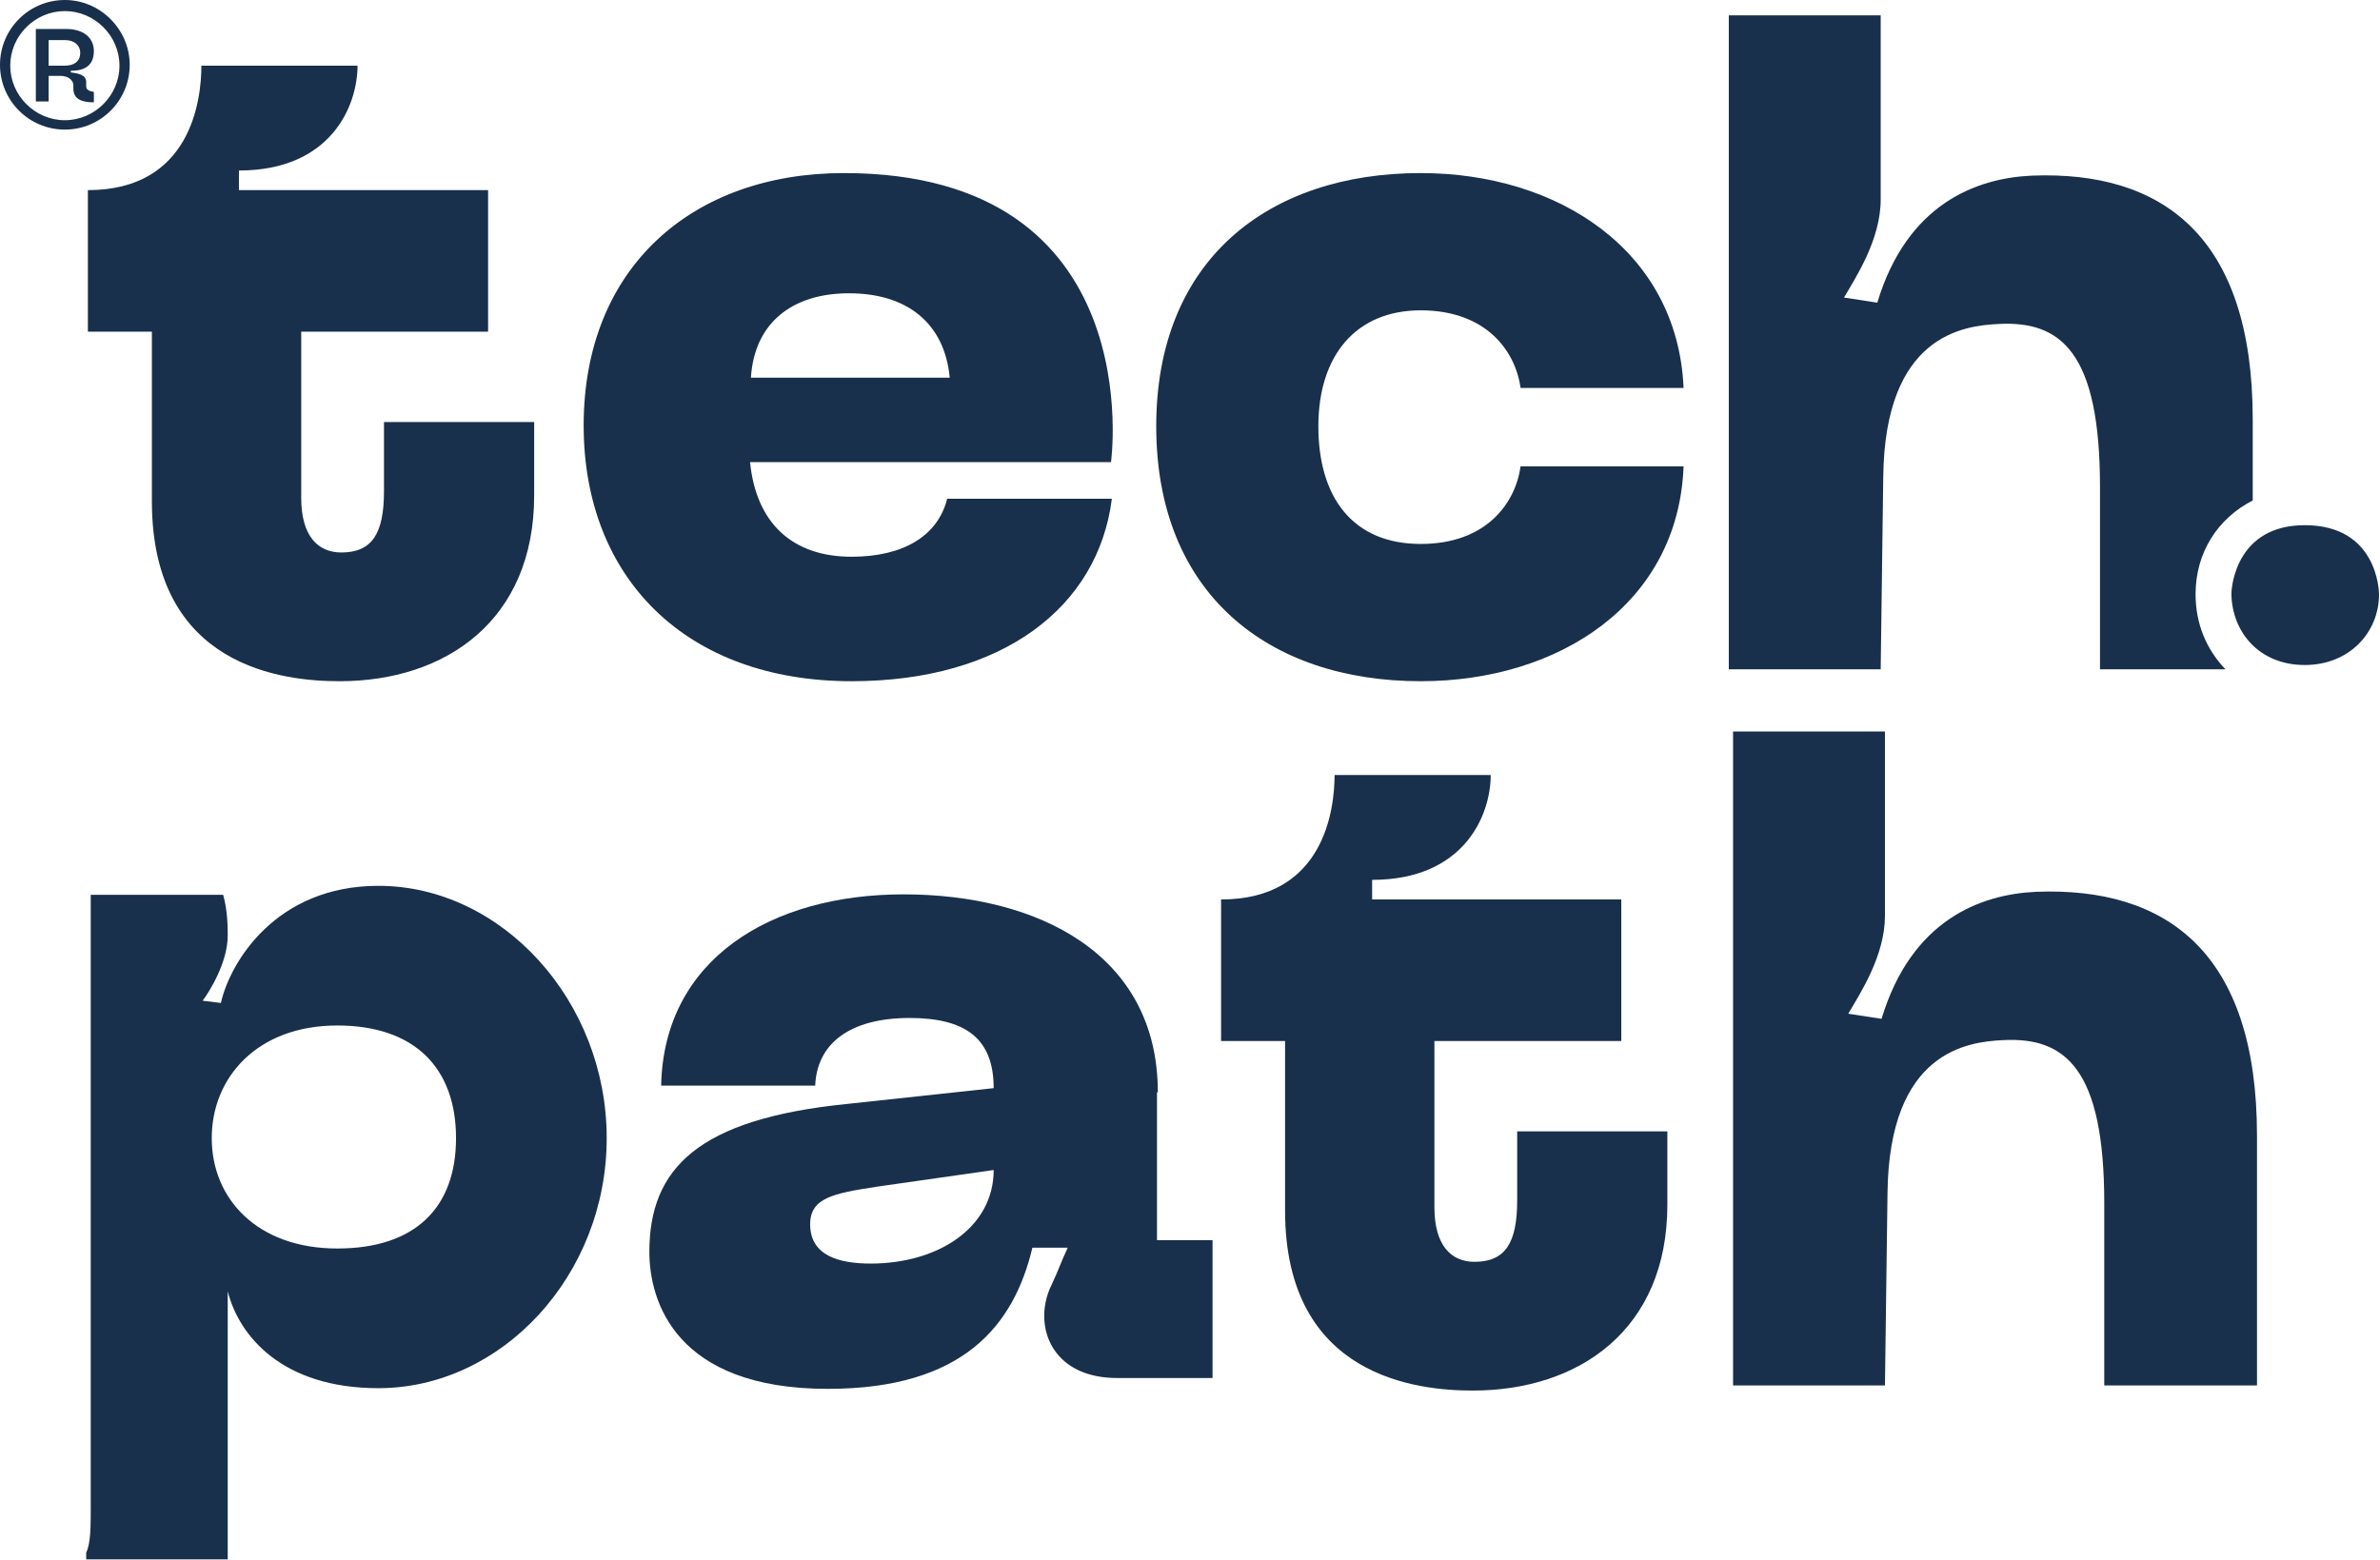 <svg width="1396" height="915" viewBox="0 0 1396 915" fill="none" xmlns="http://www.w3.org/2000/svg">
<path d="M1351.88 390.148C1377.91 390.148 1395.43 371.141 1395.43 348.633C1395.43 346.632 1394.42 308.117 1351.88 308.117C1312.34 308.117 1308.84 343.131 1308.84 348.633C1309.34 371.141 1325.35 390.148 1351.88 390.148Z" fill="#18304C"/>
<path d="M1104.63 279.606C1105.63 196.575 1151.68 191.073 1172.2 190.072C1208.74 188.072 1231.76 206.579 1231.76 285.609V392.65H1305.33C1294.32 381.145 1287.82 366.139 1287.82 348.633C1287.82 324.123 1300.83 304.116 1321.35 293.612V246.094C1321.35 138.553 1268.3 100.038 1191.72 103.039C1159.18 104.54 1118.64 119.545 1101.13 177.568L1081.61 174.566C1088.61 162.562 1103.13 140.553 1103.13 117.045V9.003H1014.04V392.65H1103.13L1104.63 279.606Z" fill="#18304C"/>
<path d="M1107.13 699.767C1108.13 616.735 1154.18 611.233 1174.7 610.233C1211.24 608.232 1234.26 626.739 1234.26 705.769V812.81H1323.85C1323.85 788.3 1323.85 809.808 1323.85 713.772V666.254C1323.85 558.713 1270.8 520.198 1194.22 523.199C1161.69 524.7 1121.15 539.706 1103.63 597.728L1084.11 594.727C1091.12 582.722 1105.63 560.714 1105.63 537.205V429.164H1016.54V812.81H1105.63L1107.13 699.767Z" fill="#18304C"/>
<path d="M987.509 273.604H891.912C888.909 295.112 871.891 319.121 833.352 319.121C793.311 319.121 773.29 291.611 773.29 250.095C773.29 208.579 795.313 182.069 833.352 182.069C871.891 182.069 888.909 206.078 891.912 227.587H987.509C984.006 147.056 913.934 101.539 833.352 101.539C743.76 101.539 678.193 152.558 678.193 250.095C678.193 348.132 743.76 399.652 833.352 399.652C914.435 399.652 984.506 354.135 987.509 273.604Z" fill="#18304C"/>
<path d="M652.166 292.611H555.567C550.062 314.62 529.541 326.624 499.51 326.624C464.474 326.624 443.453 306.617 439.949 271.103H651.666C651.666 271.103 675.19 101.539 495.006 101.539C405.915 101.539 342.35 157.06 342.35 249.595C342.35 339.129 402.411 399.652 499.51 399.652C588.101 399.652 644.158 356.136 652.166 292.611ZM498.009 172.065C532.043 172.065 554.066 189.572 557.069 221.584H440.45C442.452 189.572 464.474 172.065 498.009 172.065Z" fill="#18304C"/>
<path d="M89.091 294.112C89.091 392.149 167.171 399.652 199.204 399.652C261.267 399.652 313.32 364.139 313.32 290.611V247.594H225.23V288.11C225.23 313.119 218.223 324.123 200.205 324.123C186.19 324.123 176.681 314.12 176.681 292.111V194.574H286.292V111.542H140.143V100.038C194.198 100.038 209.714 62.024 209.714 38.515H118.121C118.121 58.522 112.115 111.542 51.553 111.542V194.574H89.091V294.112Z" fill="#18304C"/>
<path d="M753.769 710.27C753.769 808.307 831.849 815.81 863.881 815.81C925.945 815.81 977.998 780.296 977.998 706.768V663.752H889.908V704.267C889.908 729.277 882.901 740.281 864.882 740.281C850.868 740.281 841.358 730.277 841.358 708.269V610.732H950.97V527.7H804.821V516.196C858.876 516.196 874.392 478.181 874.392 454.672H782.798C782.798 474.68 776.792 527.7 716.23 527.7V610.732H753.769V710.27Z" fill="#18304C"/>
<path d="M679.131 640.841C679.131 559.493 608.52 524.699 530.01 524.699C451.993 524.699 389.283 562.923 387.802 636.921H478.163C479.15 611.928 498.902 597.227 533.466 597.227C566.055 597.227 582.844 608.988 582.844 638.391L496.433 647.702C409.528 656.523 380.889 685.436 380.889 734.441C380.889 763.354 396.196 814.81 485.57 814.81C565.068 814.81 594.694 777.566 605.558 731.991H626.296C622.346 740.322 620.865 745.222 616.915 753.553C610.002 767.275 610.989 784.427 621.359 795.698C629.753 805.009 642.591 808.439 654.935 808.439H711.226V727.58H678.637V640.841H679.131ZM510.752 741.302C492.482 741.302 475.2 736.892 475.2 718.27C475.2 702.588 489.026 700.138 514.209 696.217L582.844 686.416C582.844 720.23 550.254 741.302 510.752 741.302Z" fill="#18304C"/>
<path d="M221.954 519.697C161.695 519.697 134.913 564.631 129.557 588.419L118.844 587.097C122.861 581.811 133.574 564.631 133.574 548.772C133.574 544.807 133.574 534.235 130.896 524.984H53.229V884.451C53.229 895.024 53.229 905.597 50.551 910.883V914.848H133.574V757.58C140.27 784.012 165.712 814.408 221.954 814.408C294.265 814.408 355.863 748.329 355.863 667.713C355.863 587.097 294.265 519.697 221.954 519.697ZM197.85 732.471C150.982 732.471 124.201 703.396 124.201 667.713C124.201 632.031 150.982 601.635 197.85 601.635C243.379 601.635 267.483 626.745 267.483 667.713C267.483 708.682 243.379 732.471 197.85 732.471Z" fill="#18304C"/>
<path d="M50.552 50.519V48.018C50.552 44.017 46.047 43.017 41.542 42.516V41.516C46.548 41.516 55.056 40.516 55.056 30.012C55.056 21.508 48.049 17.007 39.04 17.007H21.021V59.523H28.529V44.517H35.536C40.541 44.517 43.044 47.518 43.044 50.019V52.02C43.044 58.522 48.55 60.023 55.056 60.023V54.021C55.056 53.52 50.552 54.021 50.552 50.519ZM38.039 38.515H28.529V23.509H38.039C43.544 23.509 47.048 26.51 47.048 31.012C47.048 36.014 43.544 38.515 38.039 38.515Z" fill="#18304C"/>
<path d="M38.039 0C17.017 0 0 17.006 0 38.014C0 59.023 17.017 76.029 38.039 76.029C59.06 76.029 76.078 59.023 76.078 38.014C76.078 17.507 59.06 0 38.039 0ZM38.039 70.527C20.521 70.527 6.006 56.021 6.006 38.515C6.006 21.008 20.521 6.502 38.039 6.502C55.557 6.502 70.072 21.008 70.072 38.515C70.072 56.021 55.557 70.527 38.039 70.527Z" fill="#18304C"/>
</svg>
